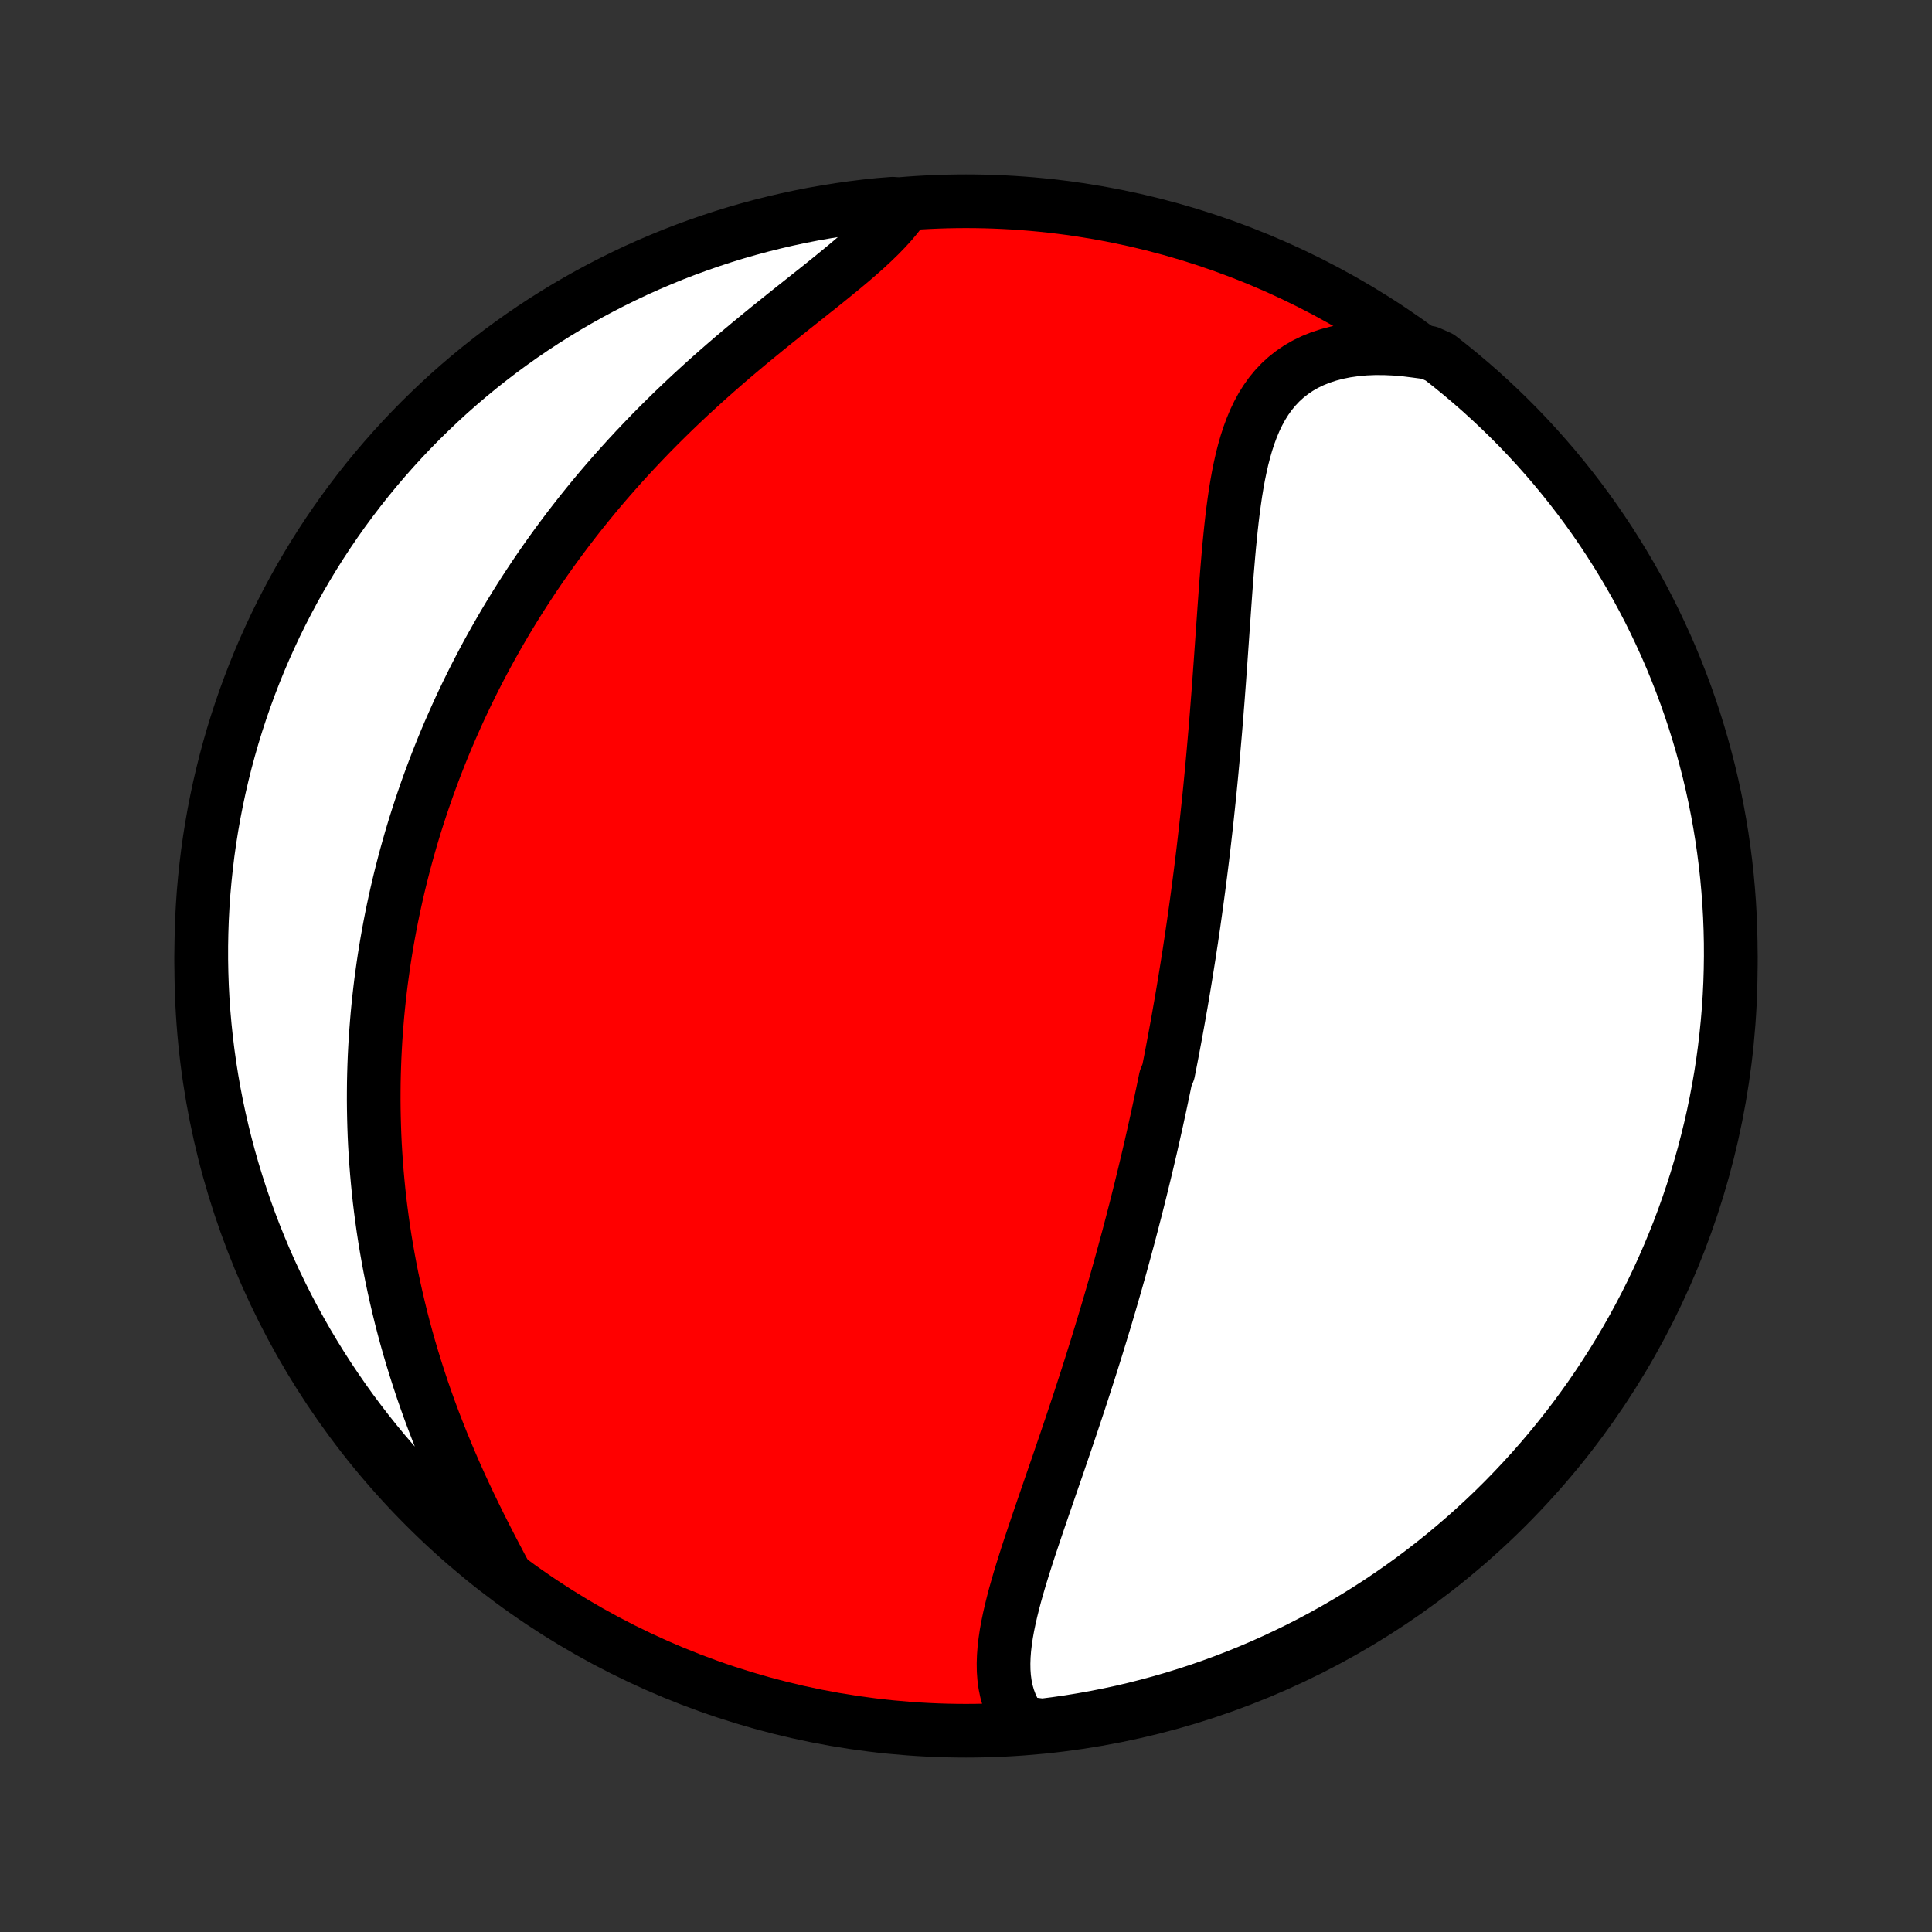 <?xml version="1.0" encoding="utf-8" standalone="no"?>
<!DOCTYPE svg PUBLIC "-//W3C//DTD SVG 1.1//EN"
  "http://www.w3.org/Graphics/SVG/1.1/DTD/svg11.dtd">
<!-- Created with matplotlib (http://matplotlib.org/) -->
<svg height="72pt" version="1.1" viewBox="0 0 72 72" width="72pt" xmlns="http://www.w3.org/2000/svg" xmlns:xlink="http://www.w3.org/1999/xlink">
 <rect x="0" y="0" width="72" height="72" fill="#333333" stroke="none"/>
 <defs>
  <style type="text/css">
*{stroke-linecap:butt;stroke-linejoin:round;}
  </style>
 </defs>
 <g id="figure_1">
  <g id="patch_1">
   <path d="
M0 72
L72 72
L72 0
L0 0
z
" style="fill:none;"/>
  </g>
  <g id="axes_1">
   <g id="PatchCollection_1">
    <defs>
     <path d="
M36 -7.5
C43.558 -7.5 50.808 -10.503 56.153 -15.848
C61.497 -21.192 64.5 -28.442 64.5 -36
C64.5 -43.558 61.497 -50.808 56.153 -56.153
C50.808 -61.497 43.558 -64.5 36 -64.5
C28.442 -64.5 21.192 -61.497 15.848 -56.153
C10.503 -50.808 7.5 -43.558 7.5 -36
C7.5 -28.442 10.503 -21.192 15.848 -15.848
C21.192 -10.503 28.442 -7.5 36 -7.5
z
" id="C0_0_a811fe30f3"/>
     <path d="
M38.066 -7.795
L37.912 -8.015
L37.78 -8.242
L37.67 -8.476
L37.58 -8.717
L37.509 -8.964
L37.457 -9.217
L37.422 -9.476
L37.403 -9.739
L37.399 -10.008
L37.408 -10.28
L37.429 -10.556
L37.462 -10.836
L37.504 -11.119
L37.556 -11.406
L37.616 -11.694
L37.683 -11.986
L37.756 -12.279
L37.834 -12.575
L37.918 -12.871
L38.005 -13.17
L38.097 -13.47
L38.191 -13.77
L38.287 -14.072
L38.386 -14.374
L38.487 -14.676
L38.589 -14.979
L38.691 -15.282
L38.795 -15.585
L38.899 -15.888
L39.003 -16.19
L39.107 -16.492
L39.211 -16.794
L39.315 -17.095
L39.419 -17.395
L39.521 -17.695
L39.623 -17.993
L39.725 -18.291
L39.825 -18.588
L39.925 -18.883
L40.023 -19.178
L40.121 -19.471
L40.218 -19.763
L40.313 -20.054
L40.407 -20.344
L40.5 -20.632
L40.592 -20.919
L40.683 -21.205
L40.772 -21.49
L40.861 -21.773
L40.947 -22.055
L41.033 -22.335
L41.118 -22.615
L41.202 -22.893
L41.284 -23.17
L41.365 -23.445
L41.445 -23.72
L41.524 -23.993
L41.602 -24.265
L41.678 -24.536
L41.754 -24.805
L41.828 -25.074
L41.901 -25.341
L41.973 -25.608
L42.045 -25.873
L42.115 -26.138
L42.184 -26.402
L42.252 -26.665
L42.32 -26.926
L42.386 -27.188
L42.451 -27.448
L42.516 -27.708
L42.579 -27.967
L42.642 -28.225
L42.704 -28.483
L42.765 -28.74
L42.825 -28.997
L42.885 -29.253
L42.943 -29.51
L43.001 -29.765
L43.058 -30.021
L43.115 -30.276
L43.17 -30.531
L43.225 -30.785
L43.279 -31.04
L43.333 -31.295
L43.386 -31.549
L43.438 -31.804
L43.541 -32.059
L43.591 -32.314
L43.641 -32.569
L43.69 -32.825
L43.738 -33.08
L43.786 -33.337
L43.833 -33.593
L43.88 -33.85
L43.926 -34.108
L43.971 -34.366
L44.017 -34.624
L44.061 -34.884
L44.105 -35.144
L44.148 -35.405
L44.191 -35.667
L44.233 -35.929
L44.275 -36.193
L44.317 -36.457
L44.357 -36.723
L44.398 -36.989
L44.437 -37.257
L44.477 -37.526
L44.515 -37.797
L44.553 -38.068
L44.591 -38.341
L44.628 -38.615
L44.665 -38.891
L44.701 -39.168
L44.737 -39.447
L44.772 -39.727
L44.807 -40.009
L44.841 -40.292
L44.874 -40.577
L44.907 -40.864
L44.94 -41.153
L44.972 -41.443
L45.003 -41.736
L45.034 -42.03
L45.065 -42.326
L45.095 -42.624
L45.124 -42.923
L45.153 -43.225
L45.181 -43.529
L45.209 -43.835
L45.236 -44.142
L45.263 -44.452
L45.29 -44.764
L45.316 -45.077
L45.341 -45.393
L45.366 -45.71
L45.391 -46.029
L45.415 -46.35
L45.439 -46.673
L45.462 -46.997
L45.486 -47.324
L45.509 -47.651
L45.532 -47.98
L45.555 -48.311
L45.578 -48.642
L45.602 -48.975
L45.625 -49.309
L45.649 -49.644
L45.673 -49.979
L45.698 -50.314
L45.724 -50.65
L45.752 -50.986
L45.78 -51.321
L45.81 -51.656
L45.843 -51.99
L45.877 -52.323
L45.914 -52.654
L45.954 -52.983
L45.998 -53.31
L46.045 -53.634
L46.098 -53.955
L46.155 -54.272
L46.219 -54.584
L46.288 -54.891
L46.366 -55.193
L46.451 -55.489
L46.545 -55.777
L46.649 -56.058
L46.763 -56.331
L46.889 -56.594
L47.027 -56.848
L47.178 -57.09
L47.343 -57.322
L47.523 -57.541
L47.717 -57.747
L47.927 -57.939
L48.153 -58.117
L48.394 -58.281
L48.651 -58.429
L48.924 -58.561
L49.212 -58.677
L49.515 -58.776
L49.831 -58.859
L50.162 -58.925
L50.505 -58.974
L50.859 -59.007
L51.224 -59.022
L51.599 -59.021
L51.983 -59.004
L52.374 -58.971
L52.772 -58.921
L53.259 -58.856
L53.652 -58.68
L54.04 -58.375
L54.422 -58.064
L54.799 -57.745
L55.17 -57.421
L55.535 -57.089
L55.895 -56.751
L56.248 -56.407
L56.595 -56.057
L56.935 -55.701
L57.27 -55.338
L57.597 -54.97
L57.919 -54.596
L58.233 -54.216
L58.541 -53.831
L58.842 -53.44
L59.136 -53.044
L59.423 -52.643
L59.703 -52.236
L59.975 -51.825
L60.24 -51.409
L60.498 -50.988
L60.749 -50.563
L60.992 -50.133
L61.227 -49.699
L61.455 -49.261
L61.674 -48.819
L61.886 -48.372
L62.091 -47.922
L62.287 -47.469
L62.475 -47.012
L62.655 -46.551
L62.827 -46.088
L62.991 -45.621
L63.147 -45.151
L63.294 -44.679
L63.433 -44.204
L63.563 -43.726
L63.686 -43.246
L63.8 -42.764
L63.905 -42.28
L64.002 -41.794
L64.09 -41.306
L64.17 -40.816
L64.241 -40.325
L64.304 -39.833
L64.358 -39.34
L64.403 -38.845
L64.44 -38.35
L64.468 -37.854
L64.487 -37.357
L64.498 -36.86
L64.5 -36.363
L64.493 -35.865
L64.478 -35.368
L64.454 -34.871
L64.421 -34.374
L64.379 -33.877
L64.329 -33.382
L64.271 -32.887
L64.204 -32.393
L64.128 -31.9
L64.043 -31.409
L63.95 -30.918
L63.849 -30.43
L63.739 -29.943
L63.62 -29.458
L63.494 -28.974
L63.358 -28.494
L63.215 -28.015
L63.063 -27.539
L62.903 -27.065
L62.735 -26.594
L62.559 -26.126
L62.374 -25.661
L62.181 -25.199
L61.981 -24.74
L61.773 -24.285
L61.556 -23.833
L61.332 -23.385
L61.1 -22.941
L60.861 -22.501
L60.614 -22.065
L60.36 -21.634
L60.098 -21.206
L59.828 -20.783
L59.552 -20.365
L59.268 -19.951
L58.977 -19.543
L58.68 -19.139
L58.375 -18.741
L58.064 -18.348
L57.745 -17.96
L57.421 -17.578
L57.089 -17.201
L56.751 -16.83
L56.407 -16.465
L56.057 -16.105
L55.701 -15.752
L55.338 -15.405
L54.97 -15.065
L54.596 -14.73
L54.216 -14.403
L53.831 -14.081
L53.44 -13.767
L53.044 -13.459
L52.643 -13.158
L52.236 -12.864
L51.825 -12.577
L51.409 -12.297
L50.988 -12.025
L50.563 -11.759
L50.133 -11.502
L49.699 -11.251
L49.261 -11.008
L48.819 -10.773
L48.372 -10.545
L47.922 -10.326
L47.469 -10.114
L47.012 -9.909
L46.551 -9.713
L46.088 -9.525
L45.621 -9.345
L45.151 -9.173
L44.679 -9.009
L44.204 -8.854
L43.726 -8.706
L43.246 -8.567
L42.764 -8.437
L42.28 -8.314
L41.794 -8.2
L41.306 -8.095
L40.816 -7.998
L40.325 -7.91
L39.833 -7.83
L39.34 -7.759
L38.845 -7.696
z
" id="C0_1_a25744b73c"/>
     <path d="
M18.856 -13.265
L18.66 -13.633
L18.464 -14.005
L18.268 -14.381
L18.074 -14.76
L17.881 -15.142
L17.692 -15.526
L17.505 -15.913
L17.322 -16.301
L17.142 -16.69
L16.967 -17.081
L16.797 -17.472
L16.631 -17.864
L16.47 -18.256
L16.314 -18.648
L16.163 -19.039
L16.017 -19.43
L15.877 -19.821
L15.742 -20.21
L15.613 -20.599
L15.489 -20.986
L15.37 -21.372
L15.256 -21.756
L15.148 -22.138
L15.045 -22.519
L14.947 -22.898
L14.855 -23.275
L14.767 -23.65
L14.684 -24.023
L14.606 -24.393
L14.533 -24.762
L14.465 -25.128
L14.401 -25.492
L14.341 -25.854
L14.286 -26.213
L14.236 -26.57
L14.189 -26.925
L14.146 -27.277
L14.108 -27.627
L14.074 -27.975
L14.043 -28.321
L14.016 -28.664
L13.993 -29.005
L13.973 -29.343
L13.957 -29.68
L13.945 -30.014
L13.936 -30.346
L13.93 -30.676
L13.927 -31.004
L13.928 -31.33
L13.931 -31.654
L13.938 -31.977
L13.948 -32.297
L13.96 -32.615
L13.976 -32.932
L13.994 -33.247
L14.016 -33.56
L14.04 -33.871
L14.066 -34.181
L14.096 -34.49
L14.128 -34.797
L14.163 -35.103
L14.2 -35.407
L14.241 -35.71
L14.283 -36.011
L14.328 -36.312
L14.376 -36.611
L14.426 -36.909
L14.479 -37.206
L14.534 -37.502
L14.592 -37.798
L14.652 -38.092
L14.715 -38.386
L14.78 -38.678
L14.848 -38.97
L14.918 -39.261
L14.991 -39.552
L15.066 -39.842
L15.144 -40.132
L15.225 -40.421
L15.307 -40.709
L15.393 -40.998
L15.481 -41.286
L15.572 -41.573
L15.666 -41.861
L15.762 -42.148
L15.861 -42.435
L15.962 -42.722
L16.067 -43.008
L16.174 -43.295
L16.284 -43.582
L16.397 -43.869
L16.513 -44.156
L16.632 -44.443
L16.754 -44.73
L16.88 -45.017
L17.008 -45.305
L17.139 -45.593
L17.274 -45.881
L17.412 -46.169
L17.554 -46.458
L17.698 -46.747
L17.847 -47.036
L17.999 -47.326
L18.154 -47.616
L18.314 -47.907
L18.477 -48.197
L18.644 -48.489
L18.814 -48.78
L18.989 -49.073
L19.168 -49.365
L19.351 -49.658
L19.538 -49.951
L19.73 -50.245
L19.925 -50.539
L20.125 -50.833
L20.33 -51.128
L20.539 -51.423
L20.753 -51.718
L20.971 -52.013
L21.194 -52.309
L21.422 -52.604
L21.654 -52.9
L21.892 -53.195
L22.134 -53.491
L22.381 -53.786
L22.634 -54.081
L22.891 -54.375
L23.153 -54.669
L23.419 -54.962
L23.691 -55.255
L23.968 -55.547
L24.249 -55.839
L24.535 -56.129
L24.826 -56.418
L25.121 -56.706
L25.421 -56.992
L25.724 -57.277
L26.032 -57.56
L26.343 -57.842
L26.657 -58.121
L26.975 -58.399
L27.295 -58.675
L27.618 -58.948
L27.942 -59.219
L28.268 -59.487
L28.594 -59.754
L28.921 -60.017
L29.247 -60.279
L29.571 -60.537
L29.894 -60.793
L30.213 -61.047
L30.529 -61.297
L30.839 -61.546
L31.143 -61.793
L31.44 -62.037
L31.729 -62.279
L32.008 -62.52
L32.277 -62.759
L32.533 -62.997
L32.776 -63.233
L33.005 -63.469
L33.219 -63.704
L33.416 -63.939
L33.596 -64.173
L33.263 -64.407
L32.768 -64.368
L32.274 -64.316
L31.782 -64.255
L31.291 -64.186
L30.801 -64.108
L30.312 -64.022
L29.826 -63.927
L29.341 -63.823
L28.859 -63.711
L28.378 -63.591
L27.9 -63.462
L27.424 -63.325
L26.951 -63.179
L26.481 -63.025
L26.014 -62.863
L25.549 -62.693
L25.088 -62.515
L24.631 -62.328
L24.176 -62.134
L23.725 -61.932
L23.278 -61.721
L22.835 -61.503
L22.396 -61.277
L21.961 -61.044
L21.53 -60.802
L21.104 -60.554
L20.682 -60.297
L20.265 -60.034
L19.853 -59.763
L19.445 -59.484
L19.043 -59.199
L18.646 -58.907
L18.254 -58.607
L17.867 -58.301
L17.486 -57.988
L17.111 -57.668
L16.741 -57.342
L16.378 -57.009
L16.02 -56.669
L15.668 -56.324
L15.323 -55.972
L14.984 -55.614
L14.651 -55.25
L14.325 -54.88
L14.005 -54.505
L13.692 -54.124
L13.386 -53.737
L13.087 -53.345
L12.794 -52.948
L12.509 -52.545
L12.231 -52.138
L11.96 -51.725
L11.697 -51.308
L11.441 -50.886
L11.192 -50.46
L10.951 -50.029
L10.718 -49.594
L10.492 -49.155
L10.274 -48.712
L10.064 -48.264
L9.862 -47.814
L9.667 -47.359
L9.481 -46.901
L9.303 -46.44
L9.133 -45.976
L8.971 -45.508
L8.817 -45.038
L8.672 -44.565
L8.535 -44.089
L8.406 -43.611
L8.286 -43.13
L8.174 -42.648
L8.071 -42.163
L7.976 -41.676
L7.89 -41.188
L7.812 -40.698
L7.743 -40.207
L7.683 -39.714
L7.631 -39.221
L7.587 -38.726
L7.553 -38.23
L7.527 -37.734
L7.51 -37.238
L7.501 -36.74
L7.501 -36.243
L7.51 -35.746
L7.527 -35.248
L7.553 -34.751
L7.588 -34.255
L7.632 -33.758
L7.684 -33.263
L7.745 -32.768
L7.814 -32.274
L7.892 -31.782
L7.978 -31.291
L8.073 -30.801
L8.177 -30.312
L8.289 -29.826
L8.409 -29.341
L8.538 -28.859
L8.675 -28.378
L8.821 -27.9
L8.975 -27.424
L9.137 -26.951
L9.307 -26.481
L9.485 -26.014
L9.672 -25.549
L9.866 -25.088
L10.068 -24.631
L10.279 -24.176
L10.497 -23.725
L10.723 -23.278
L10.956 -22.835
L11.198 -22.396
L11.446 -21.961
L11.703 -21.53
L11.966 -21.104
L12.237 -20.682
L12.516 -20.265
L12.801 -19.853
L13.093 -19.445
L13.393 -19.043
L13.699 -18.646
L14.012 -18.254
L14.332 -17.867
L14.659 -17.486
L14.991 -17.111
L15.331 -16.741
L15.676 -16.378
L16.028 -16.02
L16.386 -15.668
L16.75 -15.323
L17.119 -14.984
L17.495 -14.651
L17.876 -14.325
L18.263 -14.005
z
" id="C0_2_09af4a08cd"/>
    </defs>
    <g clip-path="url(#p1bffca34e9)">
     <use style="fill:#ff0000;stroke:#000000;stroke-width:2.0;" x="0.0" xlink:href="#C0_0_a811fe30f3" y="72.0"/>
    </g>
    <g clip-path="url(#p1bffca34e9)">
     <use style="fill:#ffffff;stroke:#000000;stroke-width:2.0;" x="0.0" xlink:href="#C0_1_a25744b73c" y="72.0"/>
    </g>
    <g clip-path="url(#p1bffca34e9)">
     <use style="fill:#ffffff;stroke:#000000;stroke-width:2.0;" x="0.0" xlink:href="#C0_2_09af4a08cd" y="72.0"/>
    </g>
   </g>
  </g>
 </g>
 <defs>
  <clipPath id="p1bffca34e9">
   <rect height="72.0" width="72.0" x="0.0" y="0.0"/>
  </clipPath>
 </defs>
</svg>
